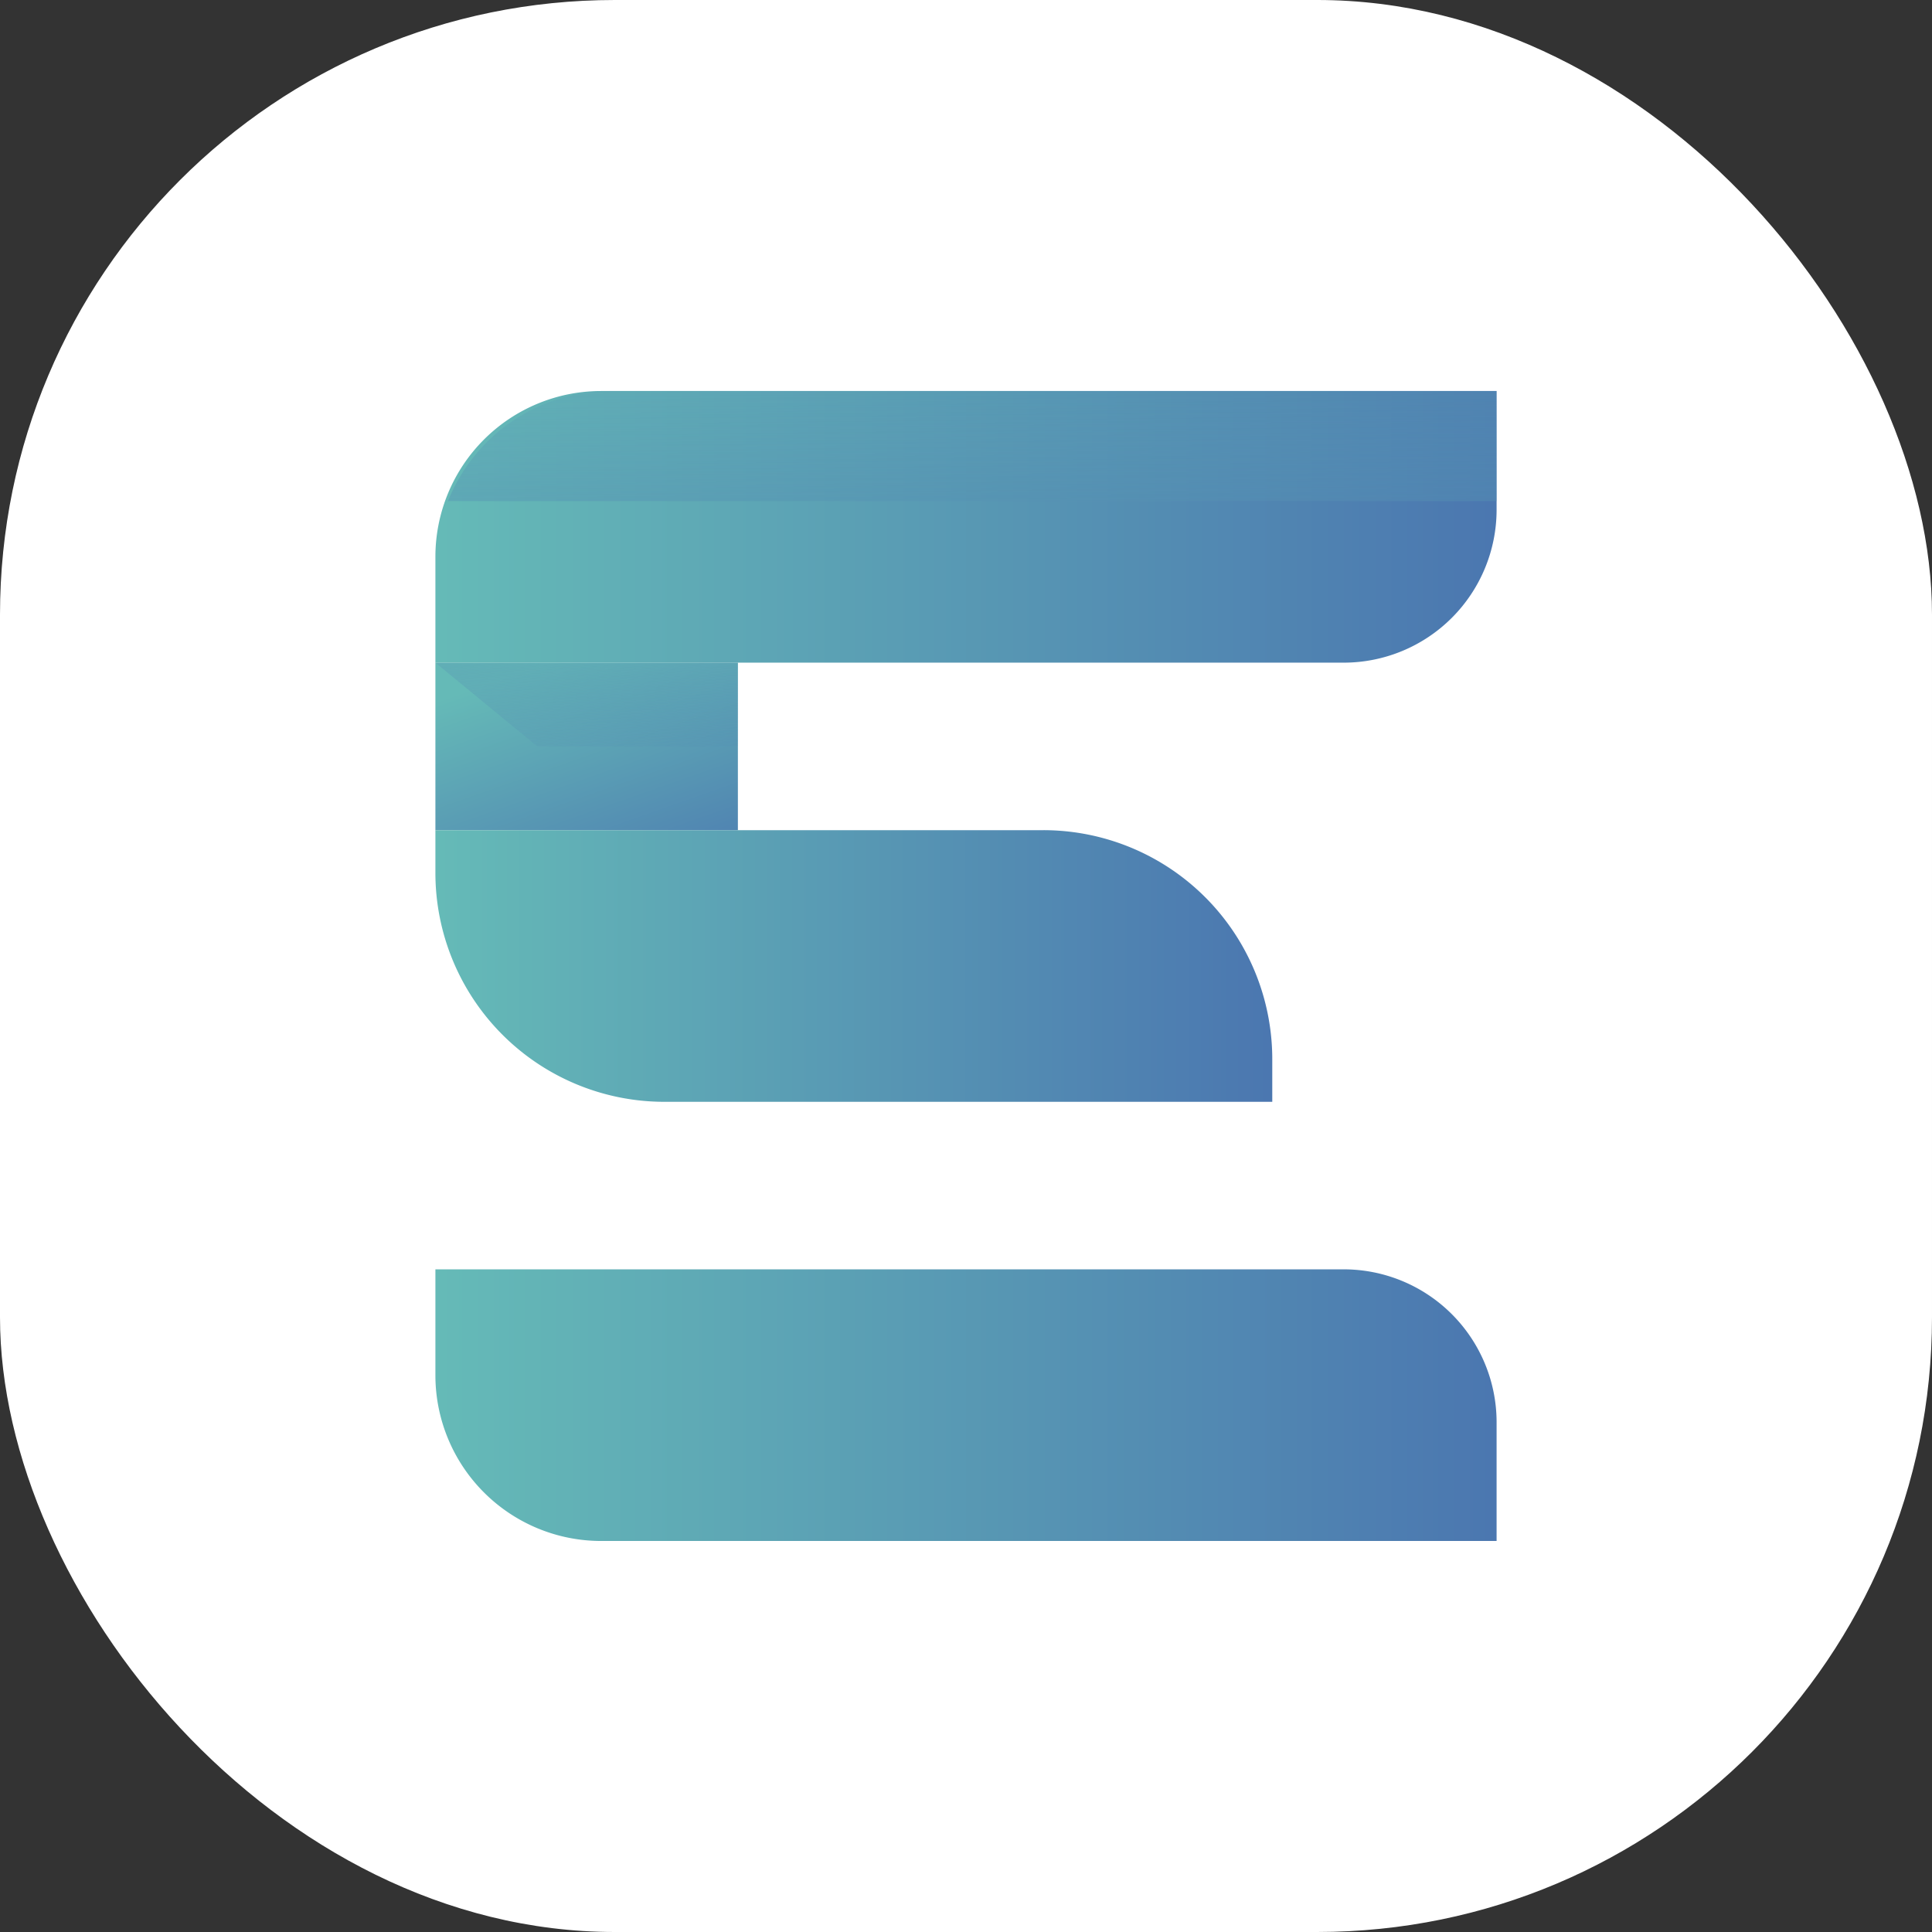 <svg xmlns="http://www.w3.org/2000/svg" xmlns:xlink="http://www.w3.org/1999/xlink" width="176" height="176"><rect width="100%" height="100%" fill="#333333" stroke="none"/><defs><linearGradient id="a" y1="3.116" x2="1" y2="3.116" gradientUnits="objectBoundingBox"><stop offset="0" stop-color="#65bab7"/><stop offset="1" stop-color="#4b77b0"/></linearGradient><linearGradient id="c" x1=".234" y1=".082" x2="1.032" y2="1.335" xlink:href="#a"/><linearGradient id="d" x1=".266" y1="-.948" x2=".822" y2="1.307" gradientUnits="objectBoundingBox"><stop offset="0" stop-color="#65bab7"/><stop offset="1" stop-color="#4b77b0" stop-opacity="0"/></linearGradient><linearGradient id="e" x1="0" y1=".5" x2="1" y2=".5" xlink:href="#a"/><linearGradient id="b" x1=".283" y1="-1.817" x2=".719" y2="2.838" gradientUnits="objectBoundingBox"><stop offset="0" stop-color="#65bab7" stop-opacity="0"/><stop offset="1" stop-color="#4b77b0"/></linearGradient><linearGradient id="f" x1=".283" y1="3.171" x2=".719" y2="7.826" xlink:href="#b"/><linearGradient id="g" x1=".285" y1="7.076" x2=".709" y2="14.569" xlink:href="#b"/></defs><g data-name="Сгруппировать 166" transform="translate(-1250 -344)"><rect data-name="Прямоугольник 124" width="176" height="176" rx="56" transform="translate(1250 344)" fill="#fff"/><g data-name="Сгруппировать 143"><g data-name="Сгруппировать 15"><path data-name="Прямоугольник 4" d="M0 0h82.737a13.935 13.935 0 0113.935 13.935v10.811H15.1A15.1 15.1 0 010 9.649V0z" transform="translate(1289.664 459.633)" fill="url(#a)"/><path data-name="Прямоугольник 5" transform="translate(1289.664 404.366)" fill="url(#c)" d="M0 0h27.555v15.26H0z"/><path data-name="Контур 70" d="M124.2 63.5v-7.63H96.646l9.284 7.63z" transform="translate(1193.018 348.498)" opacity=".75" fill="url(#d)" style="mix-blend-mode:multiply;isolation:isolate"/><path data-name="Прямоугольник 6" d="M15.1 0h81.572v10.811a13.935 13.935 0 01-13.935 13.935H0V15.1A15.1 15.1 0 0115.1 0z" transform="translate(1289.664 379.62)" fill="url(#e)"/><path data-name="Прямоугольник 7" d="M0 0h55.377a20.858 20.858 0 0120.859 20.858v3.888H20.858A20.858 20.858 0 010 3.888V0z" transform="translate(1289.664 419.626)" fill="url(#a)"/><path data-name="Контур 71" d="M97.627 44.708h95.527V34.679h-80.73a15.938 15.938 0 00-14.797 10.029z" transform="translate(1193.182 344.941)" opacity=".75" fill="url(#b)" style="mix-blend-mode:screen;isolation:isolate"/><path data-name="Контур 72" d="M97.627 115.794h95.527v10.03h-80.73a15.937 15.937 0 01-14.797-10.03z" transform="translate(1193.182 358.555)" opacity=".75" fill="url(#f)" style="mix-blend-mode:screen;isolation:isolate"/><path data-name="Контур 73" d="M117.375 90.739a21.9 21.9 0 01-12.989-4.265h67.12c.035.513.077 1.023.077 1.545v2.72z" transform="translate(1194.317 353.634)" opacity=".75" fill="url(#g)" style="mix-blend-mode:screen;isolation:isolate"/></g></g></g></svg>